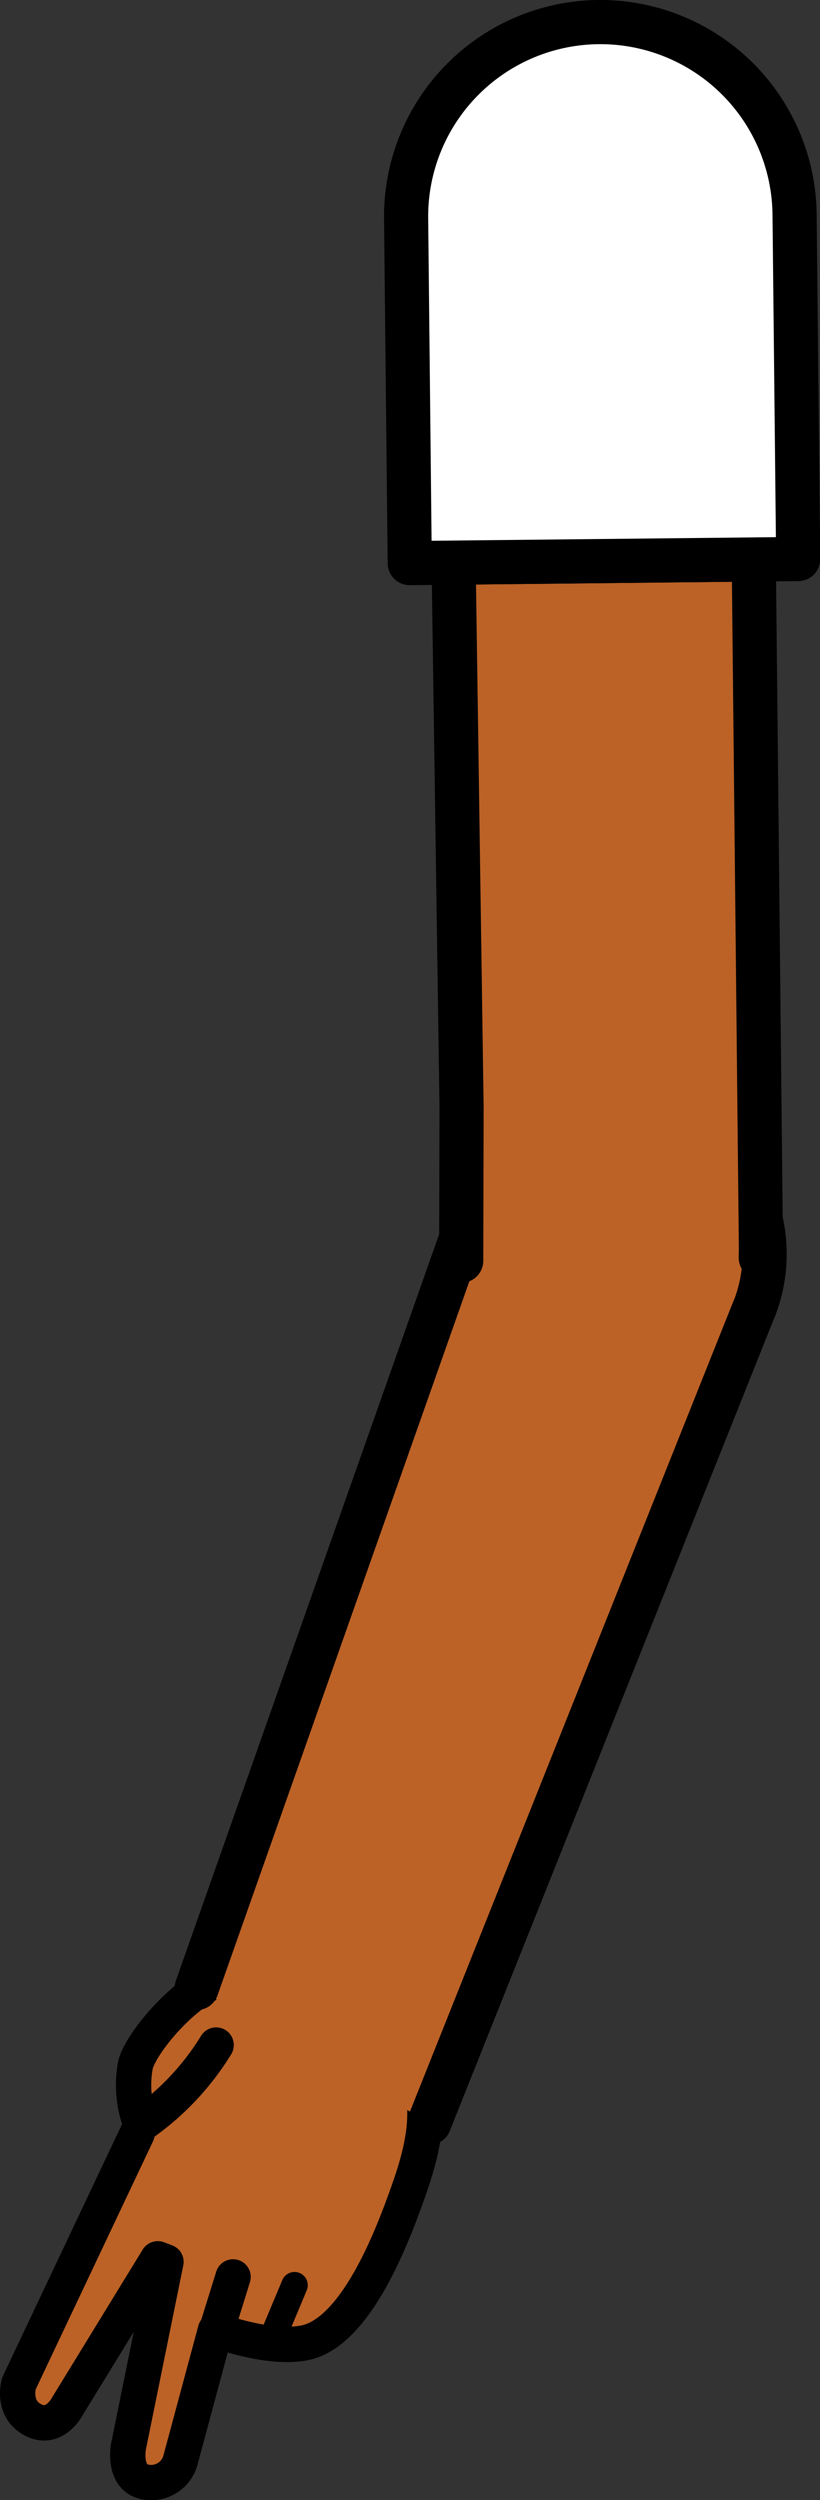 <svg xmlns="http://www.w3.org/2000/svg" viewBox="0 0 92.88 282.96"><rect x="0" y="0" width="92.88" height="282.96" fill="#333333" stroke="none"/><defs><style>.cls-1,.cls-3,.cls-4,.cls-7{fill:#fff;}.cls-1{stroke:red;}.cls-1,.cls-2,.cls-3,.cls-4,.cls-6,.cls-7{stroke-linejoin:round;}.cls-1,.cls-5,.cls-6,.cls-7{stroke-width:5px;}.cls-2,.cls-5,.cls-6{fill:#bc6226;}.cls-2,.cls-3,.cls-4,.cls-5,.cls-6,.cls-7{stroke:#000;}.cls-2,.cls-3,.cls-4,.cls-5,.cls-6{stroke-linecap:round;}.cls-2,.cls-4{stroke-width:4px;}.cls-3{stroke-width:3px;}.cls-5{stroke-miterlimit:10;}</style></defs><g id="Calque_2" data-name="Calque 2"><g id="Calque_10" data-name="Calque 10"><g id="Bras_devant" data-name="Bras devant"><circle class="cls-1" cx="69.2" cy="141.49" r="16.75"/><path class="cls-2" d="M24.48,231.46a30.17,30.17,0,0,1-8.51,9,12.33,12.33,0,0,1-.64-6.68c.5-2.45,5.91-9,10.27-10a17.12,17.12,0,0,1,7,.09c8.59,2.19,11.22,3.93,14,9.43,2.6,4.44,1.48,9.57-.36,14.75-1.68,4.72-5.9,16.19-11.95,17.15-2.37.38-5.45,0-9.89-1.46l-3.94,14.62a3.43,3.43,0,0,1-3.66,2.6c-3-.26-2.24-4.1-2.24-4.1L18.8,256l-.93-.35L7.64,272.33s-1.53,3-4.1,1.44c-2.19-1.31-1.4-4-1.4-4l13.39-28.29"/><line class="cls-3" x1="30.72" y1="264.94" x2="33.36" y2="258.64"/><line class="cls-4" x1="24.56" y1="263.62" x2="26.4" y2="257.7"/><path class="cls-5" d="M22.28,225l31.06-88,.33-1a17,17,0,0,1,31.87,11.85l-.39.95L48.62,240.26"/><polyline class="cls-6" points="52.24 142.69 52.24 142.65 52.28 125.33 51.38 63.68 85.38 63.32 86.19 141.31 86.17 142.3 86.17 142.34"/><path class="cls-7" d="M90,24.27l.41,39-44,.46-.41-39a22,22,0,0,1,44-.46Z"/></g></g></g></svg>
